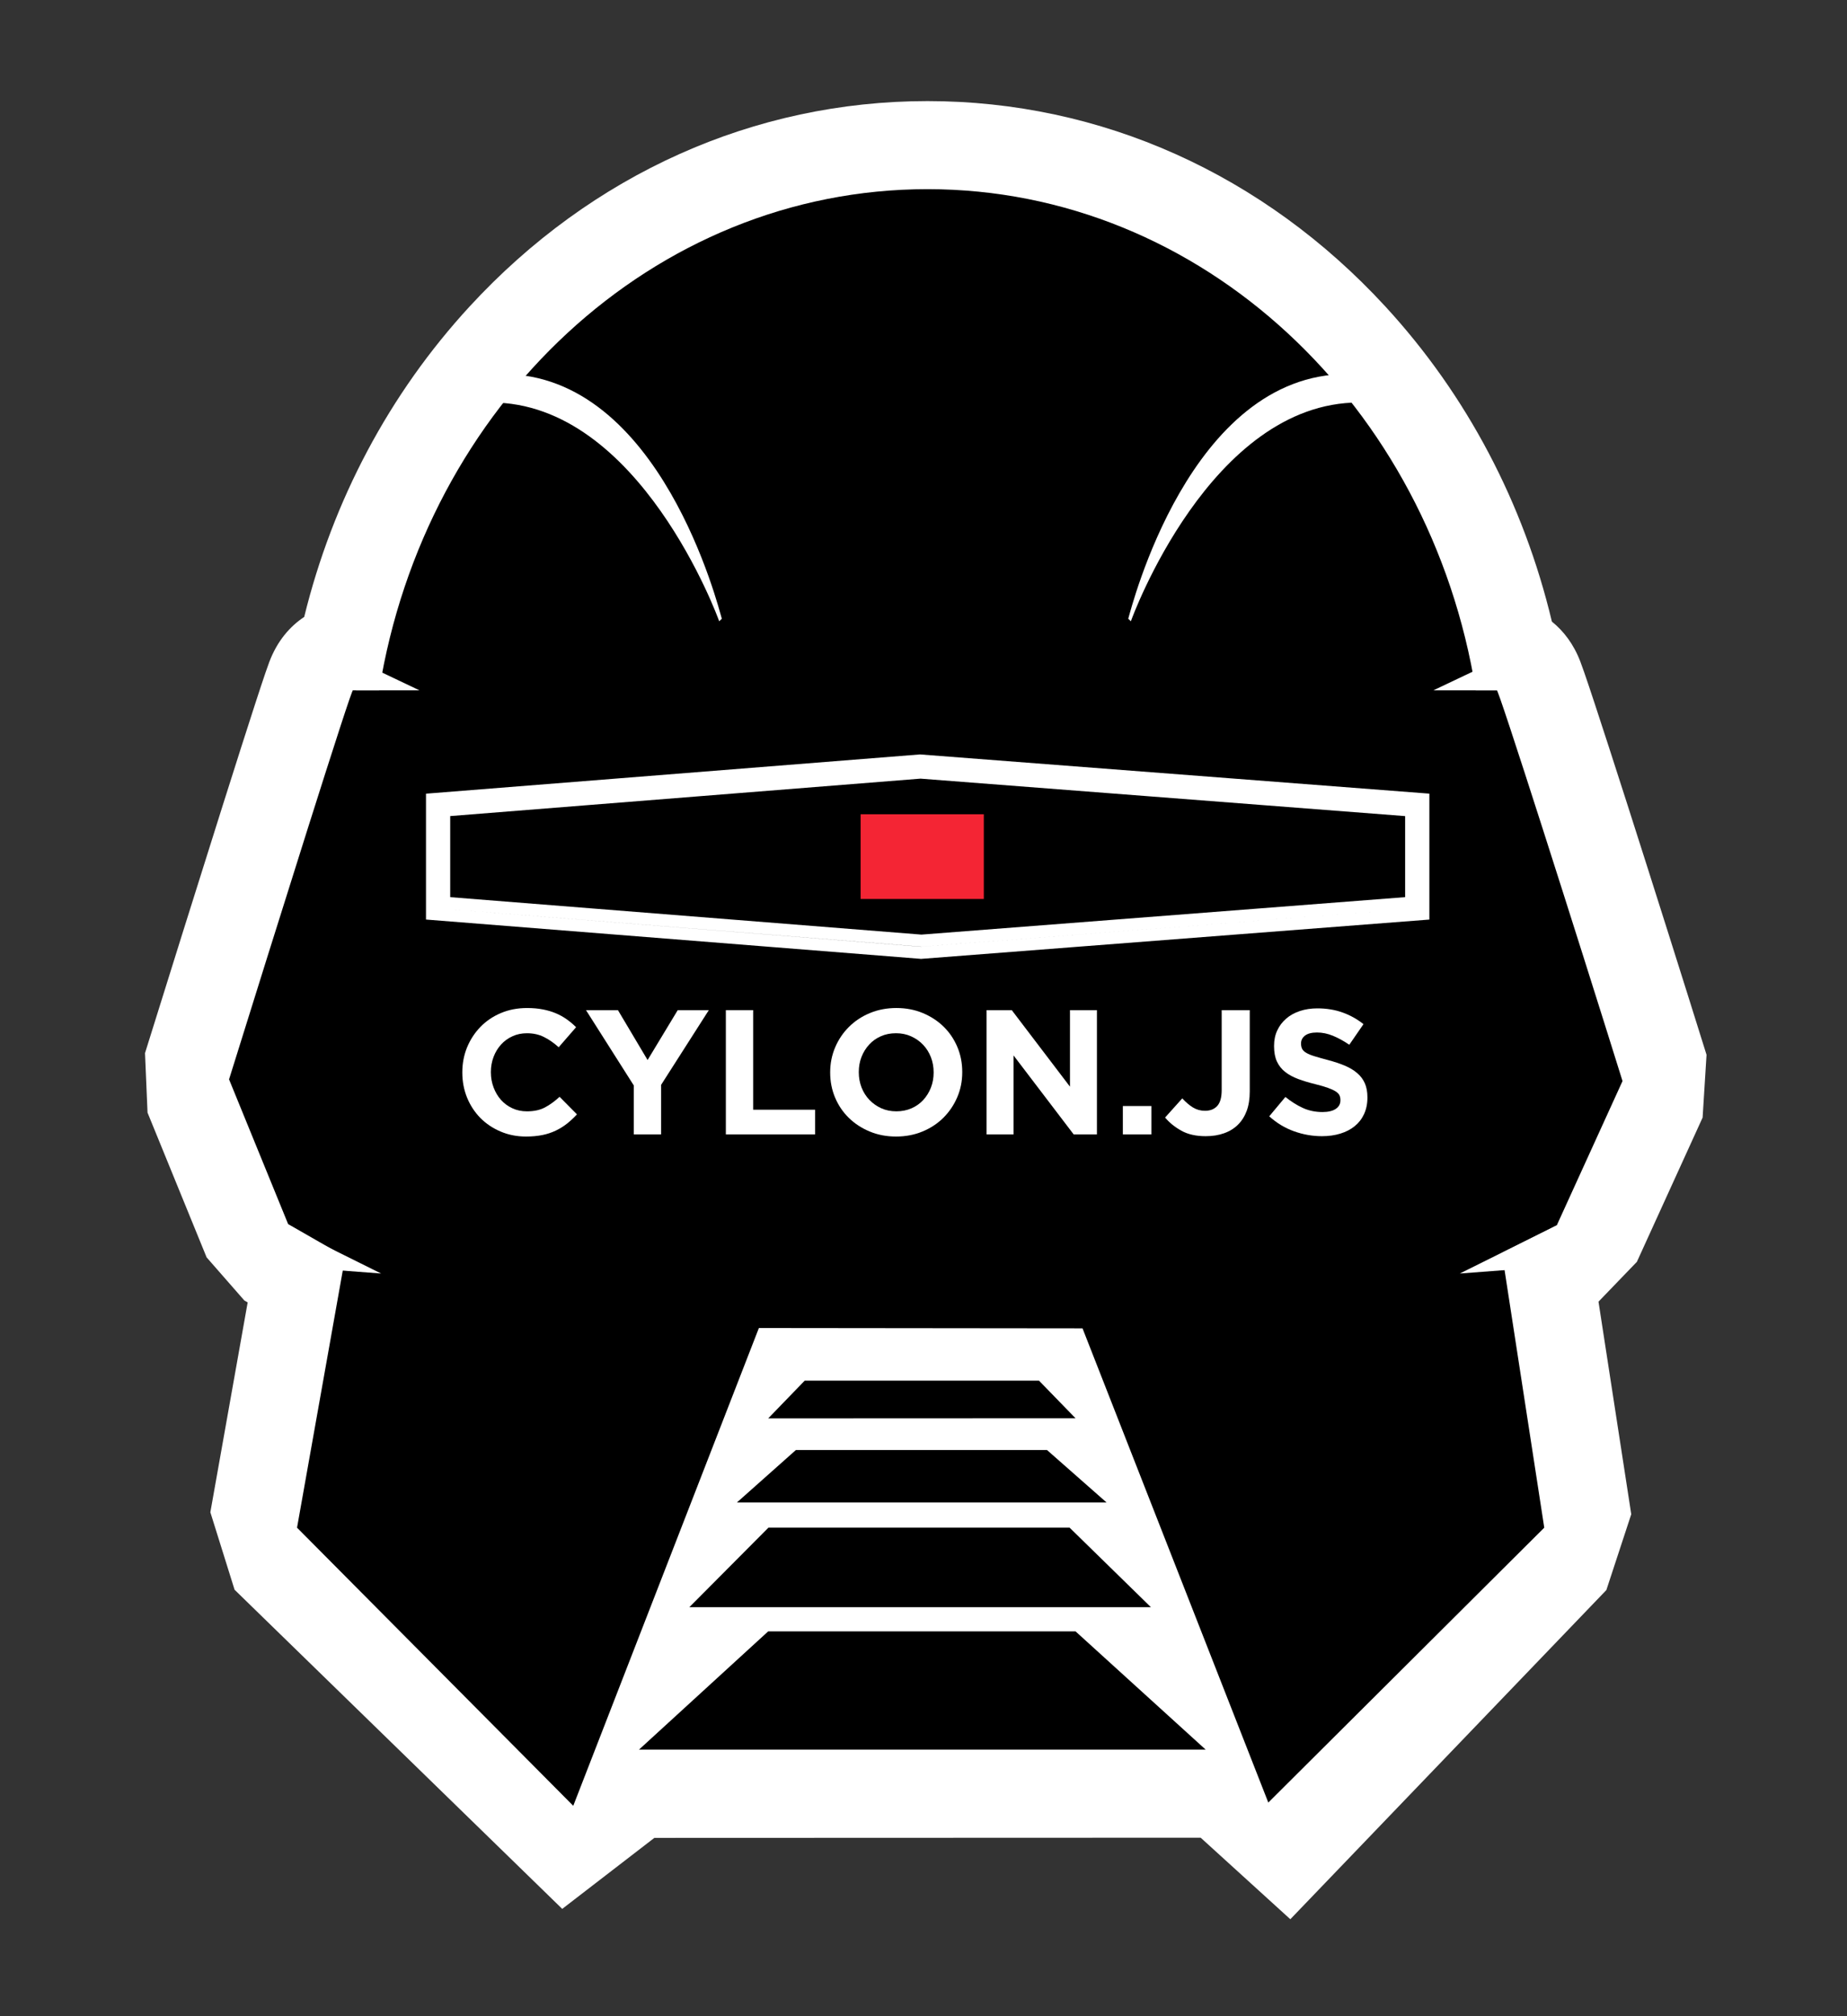 <?xml version="1.0" encoding="utf-8"?>
<!-- Generator: Adobe Illustrator 16.0.0, SVG Export Plug-In . SVG Version: 6.00 Build 0)  -->
<!DOCTYPE svg PUBLIC "-//W3C//DTD SVG 1.1//EN" "http://www.w3.org/Graphics/SVG/1.1/DTD/svg11.dtd">
<svg version="1.1" id="Layer_1" xmlns="http://www.w3.org/2000/svg" xmlns:xlink="http://www.w3.org/1999/xlink" x="0px" y="0px"
	 width="230px" height="251px" viewBox="0 0 230 251" enable-background="new 0 0 230 251" xml:space="preserve">
<rect x="0" y="0" width="230" height="251" fill="#333333" stroke="none"/>
<path fill="#FFFFFF" d="M202.681,100.248c-1.714-5.346-3.092-9.603-4.098-12.652c-0.547-1.657-0.993-2.99-1.313-3.909
	c-0.201-0.58-0.363-1.027-0.48-1.331c-0.84-2.195-2.099-3.812-3.539-4.972c-3.503-14.697-10.573-28.191-20.741-39.231
	c-15.185-16.487-35.433-25.567-57.012-25.567c-21.583,0-41.831,9.08-57.016,25.567C48.448,49.046,41.432,62.331,37.882,76.801
	c-1.778,1.181-3.357,2.986-4.345,5.601c-0.114,0.303-0.274,0.749-0.472,1.326c-0.313,0.915-0.753,2.243-1.29,3.893
	c-0.958,2.947-2.313,7.187-4.026,12.6c-3.162,9.993-7.016,22.311-9.692,30.885l0.315,7.41l7.357,18.017l4.698,5.367l0.414,0.237
	l-4.647,26.127l3.016,9.646l40.802,39.731l11.472-8.839l68.03-0.024l11.165,10.152l39.354-40.979l3.1-9.438l-4.079-26.464
	l4.78-4.961l8.186-17.959l0.488-7.814C209.605,122.016,205.747,109.821,202.681,100.248z"/>
<g>
	<path d="M202.046,134.584c-5.625-18.013-15.659-49.527-15.659-48.641h-2.612c-5.687-35.447-34.089-62.394-68.278-62.394
		c-34.194,0-62.595,26.947-68.281,62.394h-3.259c0-0.898-9.846,30.527-15.434,48.43l7.357,18.016l7.108,4.073l-5.999,33.722
		l34.396,34.624l23.116-59.479l40.302,0.042l23.134,59.033l34.363-34.221l-5.273-34.213l6.833-3.428L202.046,134.584z"/>
	<polygon points="129.379,171.878 100.208,171.878 95.66,176.58 133.933,176.564 	"/>
	<polygon points="137.8,187.05 130.377,180.514 99.111,180.514 91.761,187.05 	"/>
	<polygon points="143.321,200.084 133.196,190.184 95.686,190.184 85.84,200.084 	"/>
	<polygon points="95.66,203.093 79.569,217.816 150.14,217.816 133.933,203.093 	"/>
</g>
<g>
	<g>
		<g>
			<path fill="#FFFFFF" d="M65.501,141.49c-1.131,0-2.188-0.206-3.159-0.62c-0.973-0.412-1.812-0.976-2.52-1.689
				c-0.704-0.714-1.259-1.559-1.659-2.531c-0.394-0.971-0.593-2.011-0.593-3.118v-0.041c0-1.105,0.199-2.141,0.593-3.104
				c0.4-0.966,0.955-1.815,1.659-2.541c0.708-0.73,1.555-1.307,2.544-1.725c0.986-0.419,2.078-0.63,3.268-0.63
				c0.721,0,1.381,0.058,1.979,0.177c0.599,0.116,1.14,0.279,1.623,0.486c0.486,0.206,0.938,0.457,1.35,0.752
				c0.412,0.296,0.796,0.616,1.151,0.972l-2.167,2.495c-0.606-0.545-1.219-0.97-1.844-1.28c-0.626-0.31-1.33-0.462-2.113-0.462
				c-0.645,0-1.248,0.122-1.798,0.376c-0.553,0.249-1.027,0.594-1.428,1.038c-0.396,0.438-0.708,0.952-0.927,1.534
				c-0.22,0.582-0.333,1.207-0.333,1.869v0.043c0,0.664,0.112,1.288,0.333,1.878c0.219,0.59,0.524,1.105,0.916,1.55
				c0.391,0.438,0.861,0.788,1.417,1.048c0.549,0.257,1.158,0.386,1.82,0.386c0.886,0,1.634-0.161,2.242-0.485
				c0.614-0.323,1.22-0.765,1.826-1.324l2.164,2.186c-0.395,0.429-0.807,0.811-1.234,1.149c-0.428,0.34-0.895,0.63-1.406,0.875
				c-0.51,0.242-1.063,0.428-1.669,0.551C66.929,141.426,66.251,141.49,65.501,141.49z"/>
		</g>
	</g>
	<g>
		<g>
			<path fill="#FFFFFF" d="M78.92,135.125l-5.948-9.37h3.977l3.693,6.211l3.754-6.211h3.871l-5.943,9.304v6.167H78.92V135.125z"/>
		</g>
	</g>
	<g>
		<g>
			<path fill="#FFFFFF" d="M90.387,125.755h3.403v12.396h7.713v3.075H90.387V125.755z"/>
		</g>
	</g>
	<g>
		<g>
			<path fill="#FFFFFF" d="M111.583,141.49c-1.196,0-2.295-0.21-3.292-0.63c-1.006-0.418-1.868-0.987-2.6-1.703
				c-0.729-0.712-1.294-1.554-1.702-2.517c-0.405-0.965-0.61-2.002-0.61-3.109v-0.041c0-1.105,0.21-2.141,0.621-3.104
				c0.411-0.966,0.982-1.815,1.713-2.541c0.729-0.73,1.6-1.307,2.608-1.725c1.009-0.419,2.11-0.63,3.3-0.63
				c1.196,0,2.295,0.211,3.296,0.63c1.001,0.418,1.867,0.987,2.597,1.702c0.728,0.713,1.293,1.554,1.701,2.518
				c0.408,0.965,0.609,2,0.609,3.106v0.043c0,1.104-0.207,2.139-0.621,3.105c-0.411,0.963-0.985,1.812-1.71,2.541
				c-0.732,0.729-1.599,1.306-2.608,1.724C113.877,141.28,112.773,141.49,111.583,141.49z M111.622,138.352
				c0.681,0,1.306-0.124,1.883-0.376c0.575-0.249,1.061-0.598,1.468-1.039c0.404-0.44,0.721-0.952,0.949-1.534
				c0.227-0.583,0.34-1.206,0.34-1.871v-0.041c0-0.663-0.113-1.287-0.34-1.878c-0.229-0.59-0.553-1.105-0.972-1.547
				c-0.42-0.442-0.919-0.793-1.493-1.05c-0.573-0.258-1.197-0.386-1.875-0.386c-0.698,0-1.326,0.122-1.892,0.376
				c-0.566,0.249-1.054,0.594-1.457,1.038c-0.407,0.438-0.724,0.952-0.953,1.534c-0.226,0.582-0.339,1.207-0.339,1.869v0.043
				c0,0.664,0.114,1.288,0.339,1.878c0.229,0.59,0.553,1.105,0.973,1.55c0.42,0.438,0.914,0.788,1.48,1.048
				C110.3,138.223,110.933,138.352,111.622,138.352z"/>
		</g>
	</g>
	<g>
		<g>
			<path fill="#FFFFFF" d="M122.852,125.755h3.14l7.248,9.526v-9.526h3.356v15.471h-2.894l-7.49-9.835v9.835h-3.36V125.755z"/>
		</g>
	</g>
	<g>
		<g>
			<path fill="#FFFFFF" d="M139.823,137.691h3.559v3.535h-3.559V137.691z"/>
		</g>
	</g>
	<g>
		<g>
			<path fill="#FFFFFF" d="M150.14,141.446c-1.207,0-2.22-0.227-3.035-0.685c-0.818-0.457-1.49-1.002-2.021-1.636l2.14-2.386
				c0.445,0.486,0.892,0.863,1.338,1.137c0.451,0.273,0.949,0.409,1.493,0.409c0.652,0,1.158-0.204,1.527-0.606
				c0.364-0.406,0.55-1.06,0.55-1.956v-9.968h3.495v10.121c0,0.929-0.127,1.731-0.377,2.41c-0.249,0.677-0.614,1.252-1.085,1.724
				c-0.471,0.471-1.053,0.829-1.732,1.069C151.747,141.327,150.983,141.446,150.14,141.446z"/>
		</g>
	</g>
	<g>
		<g>
			<path fill="#FFFFFF" d="M164.619,141.446c-1.178,0-2.334-0.201-3.47-0.607c-1.138-0.406-2.165-1.026-3.095-1.868l2.014-2.409
				c0.705,0.573,1.429,1.03,2.173,1.37c0.743,0.34,1.56,0.508,2.442,0.508c0.707,0,1.259-0.128,1.646-0.387
				c0.392-0.256,0.59-0.615,0.59-1.072v-0.044c0-0.219-0.044-0.415-0.122-0.586c-0.083-0.167-0.237-0.325-0.468-0.475
				c-0.229-0.146-0.547-0.294-0.949-0.442c-0.409-0.147-0.938-0.3-1.587-0.463c-0.785-0.192-1.492-0.403-2.13-0.641
				c-0.633-0.237-1.172-0.527-1.613-0.874c-0.448-0.346-0.788-0.776-1.034-1.291c-0.241-0.518-0.363-1.155-0.363-1.923v-0.044
				c0-0.708,0.131-1.347,0.396-1.913c0.26-0.565,0.633-1.055,1.108-1.469c0.475-0.414,1.045-0.729,1.705-0.949
				c0.657-0.221,1.385-0.333,2.186-0.333c1.132,0,2.175,0.17,3.124,0.509c0.95,0.339,1.821,0.821,2.617,1.455l-1.766,2.566
				c-0.691-0.472-1.371-0.844-2.033-1.116c-0.666-0.273-1.324-0.41-1.99-0.41c-0.662,0-1.161,0.131-1.493,0.387
				c-0.329,0.259-0.494,0.58-0.494,0.963v0.043c0,0.253,0.048,0.469,0.142,0.653c0.097,0.183,0.271,0.349,0.523,0.495
				c0.249,0.148,0.592,0.288,1.03,0.42c0.433,0.135,0.984,0.289,1.652,0.467c0.78,0.206,1.479,0.438,2.09,0.693
				c0.613,0.259,1.132,0.569,1.55,0.929c0.424,0.36,0.741,0.784,0.958,1.271c0.213,0.487,0.322,1.069,0.322,1.747v0.043
				c0,0.766-0.144,1.449-0.421,2.048c-0.275,0.596-0.664,1.096-1.163,1.502c-0.498,0.404-1.091,0.713-1.781,0.924
				C166.222,141.339,165.458,141.446,164.619,141.446z"/>
		</g>
	</g>
</g>
<g>
	<g>
		<path fill="#FFFFFF" d="M89.558,77.343c-0.085-0.274-9.889-27.235-28.394-27.235l1.439-3.54c19.688,0,26.922,29.293,27.283,30.458
			L89.558,77.343z"/>
	</g>
</g>
<g>
	<g>
		<path fill="#FFFFFF" d="M140.824,77.343c0.084-0.274,9.888-27.235,28.392-27.235l-1.44-3.54c-19.686,0-26.92,29.293-27.28,30.458
			L140.824,77.343z"/>
	</g>
</g>
<g>
	<path fill="#FFFFFF" d="M114.674,119.375l-0.125-0.015l-61.502-4.884V98.807l61.517-4.886l63.429,4.882v15.676L114.674,119.375z
		 M54.556,113.083l60.128,4.776l61.8-4.776l-61.742,4.77L54.556,113.083v-12.882l13.794-1.099l-13.794,1.099V113.083z
		 M56.063,111.689l58.682,4.662l60.231-4.664v-10.089l-60.348-4.664l-58.565,4.661V111.689z"/>
	<g>
		<g>
			<rect x="107.168" y="101.37" fill="#F42534" width="15.342" height="10.544"/>
		</g>
	</g>
</g>
<polyline fill="#FFFFFF" points="193.86,152.543 181.785,158.544 189.309,157.971 "/>
<polyline fill="#FFFFFF" points="35.381,152.543 47.458,158.544 39.933,157.971 "/>
<polyline fill="#FFFFFF" points="186.387,85.943 178.489,85.943 185.211,82.749 "/>
<polyline fill="#FFFFFF" points="44.341,85.943 52.238,85.943 45.517,82.749 "/>
</svg>
